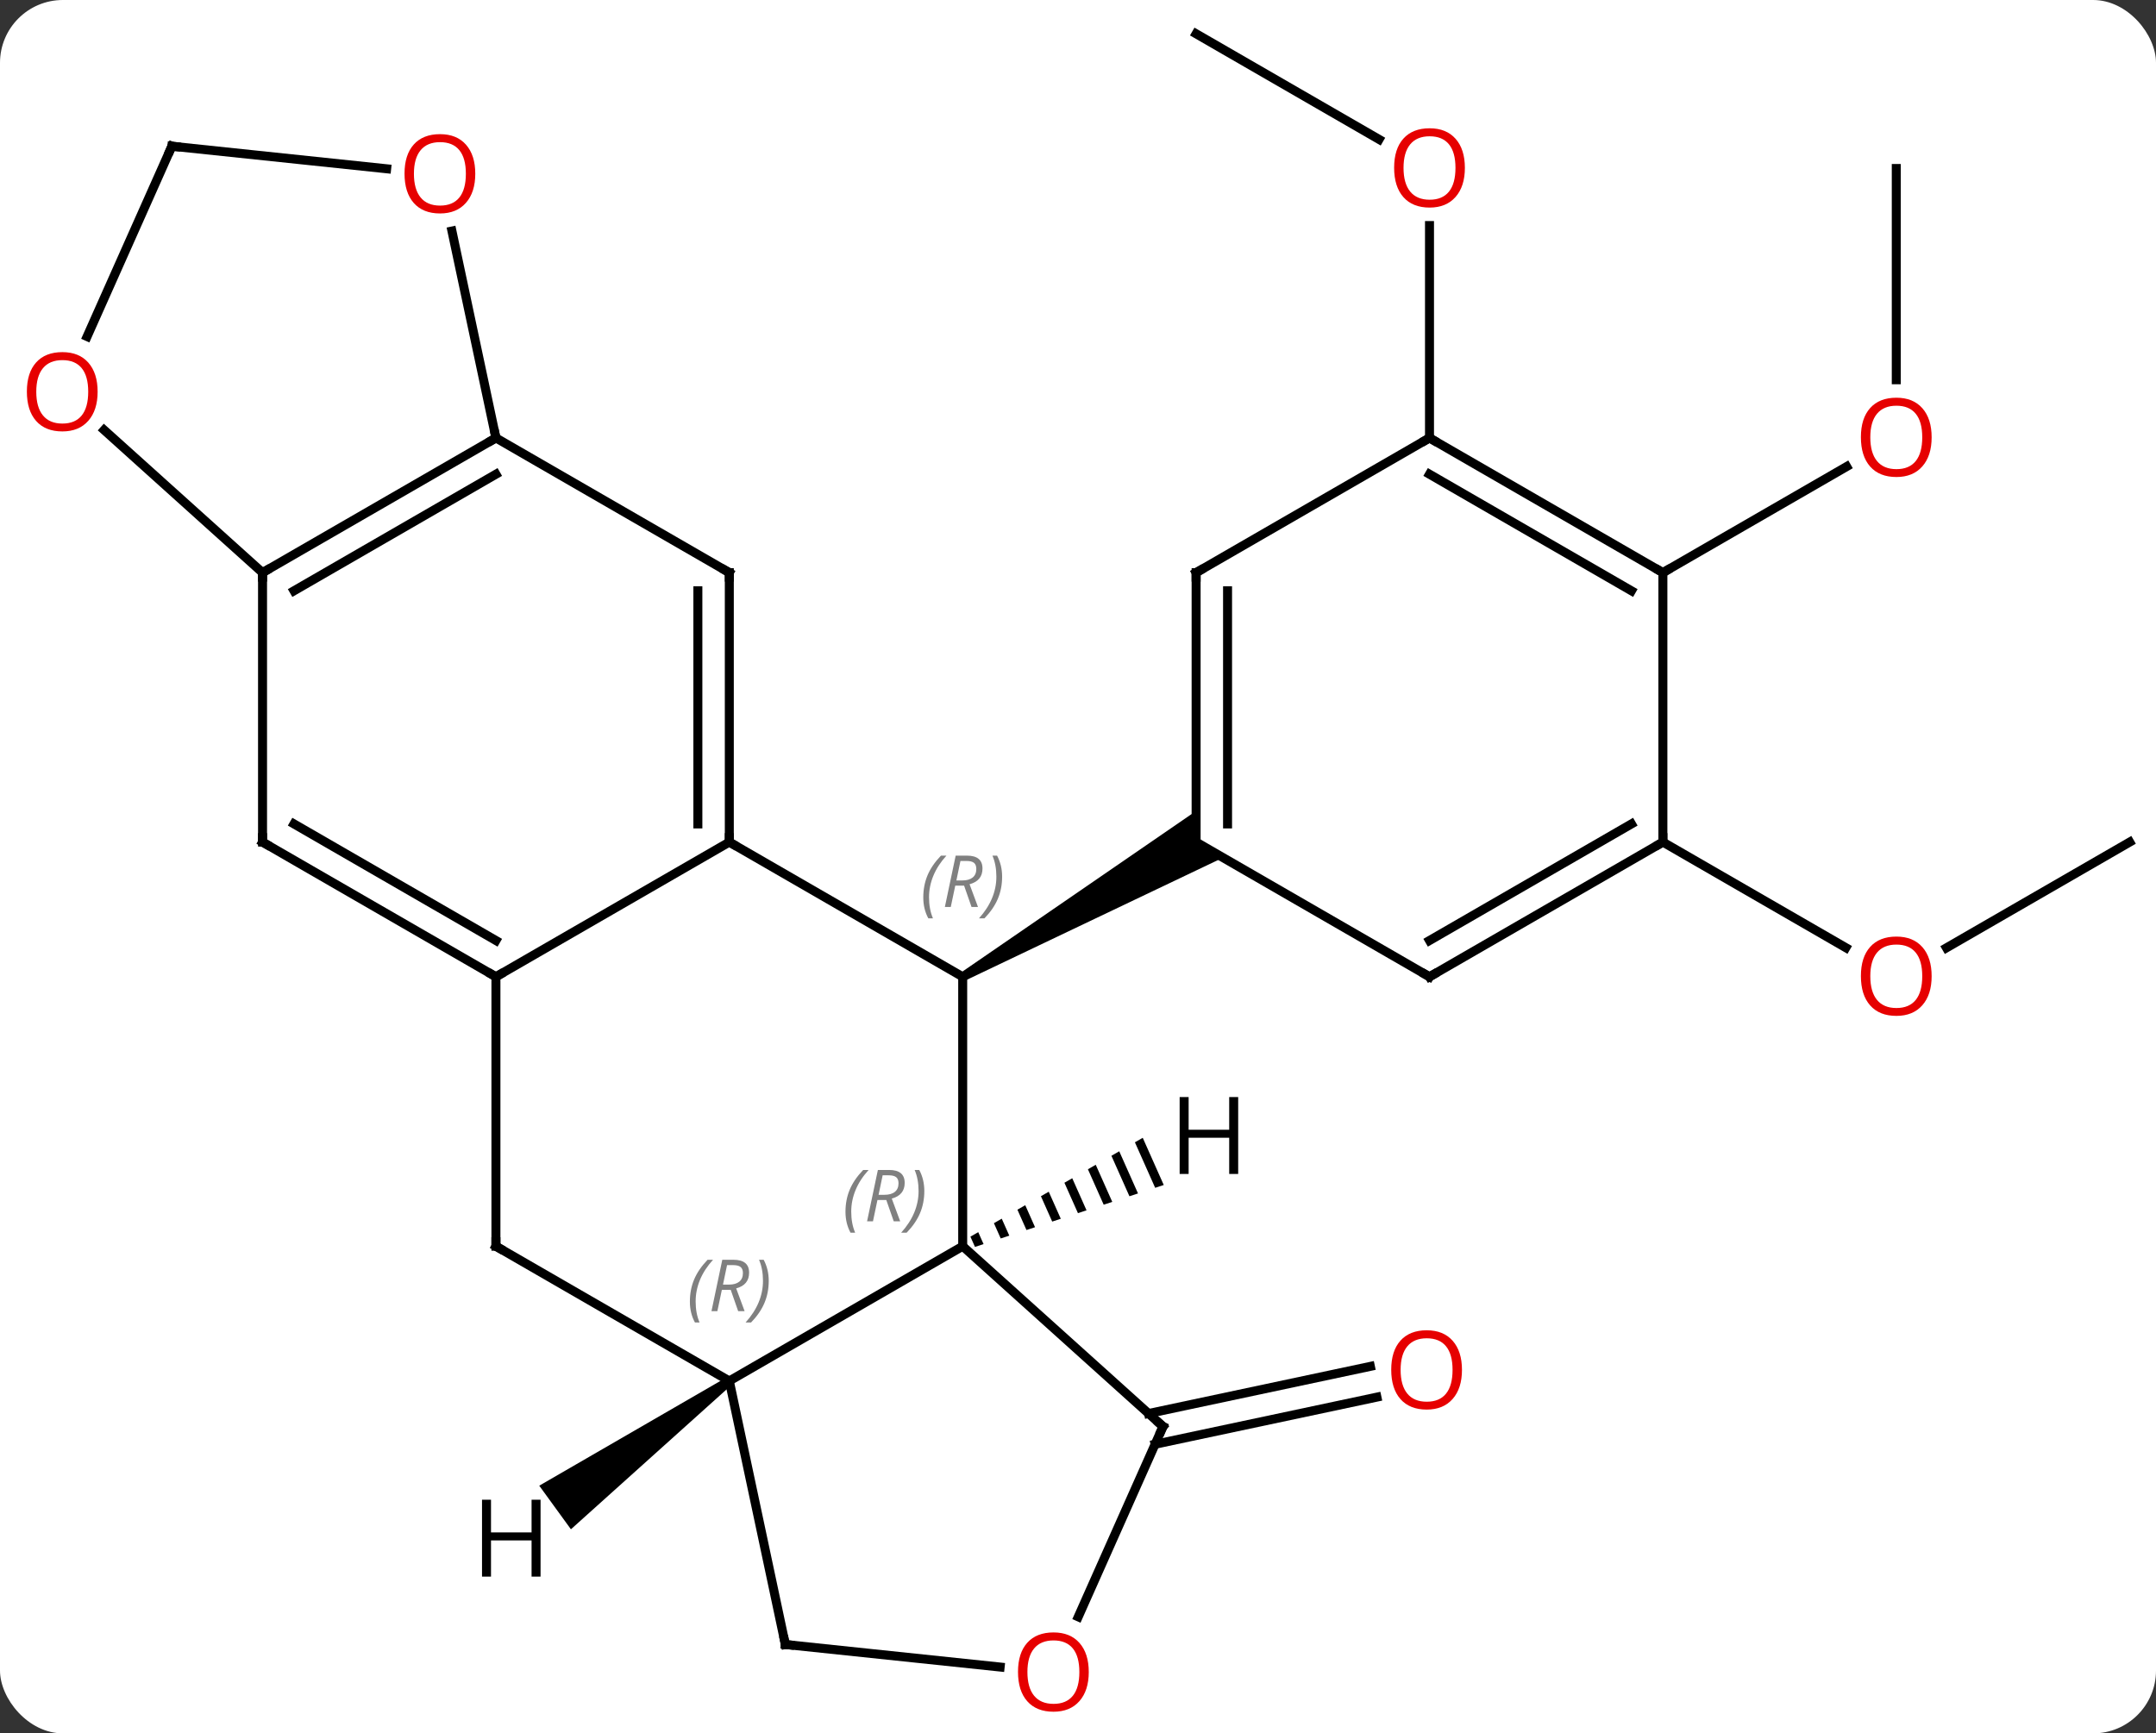 <svg width="240" viewBox="0 0 240 193" style="fill-opacity:1; color-rendering:auto; color-interpolation:auto; text-rendering:auto; stroke:black; stroke-linecap:square; stroke-miterlimit:10; shape-rendering:auto; stroke-opacity:1; fill:black; stroke-dasharray:none; font-weight:normal; stroke-width:1; font-family:'Open Sans'; font-style:normal; stroke-linejoin:miter; font-size:12; stroke-dashoffset:0; image-rendering:auto;" height="193" class="cas-substance-image" xmlns:xlink="http://www.w3.org/1999/xlink" xmlns="http://www.w3.org/2000/svg"><rect x="0" y="0" width="240" height="193" fill="#333333" stroke="none"/><svg class="cas-substance-single-component"><rect y="0" x="0" width="240" stroke="none" ry="7" rx="7" height="193" fill="white" class="cas-substance-group"/><svg y="0" x="0" width="240" viewBox="0 0 240 193" style="fill:black;" height="193" class="cas-substance-single-component-image"><svg><g><g transform="translate(122,95)" style="text-rendering:geometricPrecision; color-rendering:optimizeQuality; color-interpolation:linearRGB; stroke-linecap:butt; image-rendering:optimizeQuality;"><line y2="62.387" y1="57.138" x2="5.853" x1="30.546" style="fill:none;"/><line y2="65.81" y1="60.562" x2="6.581" x1="31.274" style="fill:none;"/><line y2="-91.239" y1="-79.48" x2="11.148" x1="31.514" style="fill:none;"/><line y2="-46.239" y1="-69.887" x2="37.128" x1="37.128" style="fill:none;"/><line y2="-1.239" y1="10.535" x2="115.071" x1="94.676" style="fill:none;"/><line y2="-1.239" y1="10.52" x2="63.108" x1="83.474" style="fill:none;"/><line y2="-76.239" y1="-52.716" x2="89.088" x1="89.088" style="fill:none;"/><line y2="-31.239" y1="-43.05" x2="63.108" x1="83.565" style="fill:none;"/><line y2="-1.239" y1="13.761" x2="-40.815" x1="-14.835" style="fill:none;"/><line y2="43.761" y1="13.761" x2="-14.835" x1="-14.835" style="fill:none;"/><path style="stroke:none;" d="M-14.585 14.194 L-15.085 13.328 L11.148 -4.703 L11.148 -1.239 L14.148 0.493 Z"/><line y2="13.761" y1="-1.239" x2="-66.795" x1="-40.815" style="fill:none;"/><line y2="-31.239" y1="-1.239" x2="-40.815" x1="-40.815" style="fill:none;"/><line y2="-29.218" y1="-3.26" x2="-44.315" x1="-44.315" style="fill:none;"/><line y2="58.761" y1="43.761" x2="-40.815" x1="-14.835" style="fill:none;"/><line y2="63.834" y1="43.761" x2="7.461" x1="-14.835" style="fill:none;"/><line y2="43.761" y1="13.761" x2="-66.795" x1="-66.795" style="fill:none;"/><line y2="-1.239" y1="13.761" x2="-92.775" x1="-66.795" style="fill:none;"/><line y2="-3.26" y1="9.72" x2="-89.275" x1="-66.795" style="fill:none;"/><line y2="-46.239" y1="-31.239" x2="-66.795" x1="-40.815" style="fill:none;"/><line y2="43.761" y1="58.761" x2="-66.795" x1="-40.815" style="fill:none;"/><line y2="88.104" y1="58.761" x2="-34.578" x1="-40.815" style="fill:none;"/><line y2="85.024" y1="63.834" x2="-1.973" x1="7.461" style="fill:none;"/><line y2="-31.239" y1="-1.239" x2="-92.775" x1="-92.775" style="fill:none;"/><line y2="-31.239" y1="-46.239" x2="-92.775" x1="-66.795" style="fill:none;"/><line y2="-29.218" y1="-42.198" x2="-89.275" x1="-66.795" style="fill:none;"/><line y2="-69.277" y1="-46.239" x2="-71.691" x1="-66.795" style="fill:none;"/><line y2="90.616" y1="88.104" x2="-10.667" x1="-34.578" style="fill:none;"/><line y2="-47.118" y1="-31.239" x2="-110.41" x1="-92.775" style="fill:none;"/><line y2="-78.72" y1="-76.208" x2="-102.867" x1="-78.959" style="fill:none;"/><line y2="-78.72" y1="-57.529" x2="-102.867" x1="-112.304" style="fill:none;"/><line y2="-31.239" y1="-1.239" x2="11.148" x1="11.148" style="fill:none;"/><line y2="-29.218" y1="-3.26" x2="14.648" x1="14.648" style="fill:none;"/><line y2="13.761" y1="-1.239" x2="37.128" x1="11.148" style="fill:none;"/><line y2="-46.239" y1="-31.239" x2="37.128" x1="11.148" style="fill:none;"/><line y2="-1.239" y1="13.761" x2="63.108" x1="37.128" style="fill:none;"/><line y2="-3.26" y1="9.72" x2="59.608" x1="37.128" style="fill:none;"/><line y2="-31.239" y1="-46.239" x2="63.108" x1="37.128" style="fill:none;"/><line y2="-29.218" y1="-42.198" x2="59.608" x1="37.128" style="fill:none;"/><line y2="-31.239" y1="-1.239" x2="63.108" x1="63.108" style="fill:none;"/><path style="stroke:none;" d="M5.207 31.689 L4.335 32.189 L4.335 32.189 L6.591 37.256 L6.591 37.256 L7.546 36.943 L7.546 36.943 L5.207 31.689 ZM2.591 33.19 L1.72 33.69 L1.72 33.69 L3.725 38.196 L3.725 38.196 L4.68 37.883 L2.591 33.19 ZM-0.025 34.691 L-0.896 35.191 L-0.896 35.191 L0.86 39.136 L0.86 39.136 L1.815 38.823 L1.815 38.823 L-0.025 34.691 ZM-2.64 36.191 L-3.512 36.692 L-3.512 36.692 L-2.006 40.076 L-2.006 40.076 L-1.051 39.763 L-1.051 39.763 L-2.64 36.191 ZM-5.256 37.692 L-6.128 38.192 L-6.128 38.192 L-4.872 41.016 L-4.872 41.016 L-3.916 40.703 L-3.916 40.703 L-5.256 37.692 ZM-7.872 39.193 L-8.744 39.693 L-8.744 39.693 L-7.737 41.956 L-7.737 41.956 L-6.782 41.643 L-6.782 41.643 L-7.872 39.193 ZM-10.488 40.694 L-11.36 41.194 L-11.36 41.194 L-10.603 42.896 L-10.603 42.896 L-9.647 42.583 L-9.647 42.583 L-10.488 40.694 ZM-13.104 42.195 L-13.976 42.695 L-13.976 42.695 L-13.468 43.836 L-13.468 43.836 L-12.513 43.523 L-12.513 43.523 L-13.104 42.195 Z"/><path style="stroke:none;" d="M-41.109 58.356 L-40.521 59.166 L-58.446 75.277 L-61.972 70.423 Z"/></g><g transform="translate(122,95)" style="fill:rgb(230,0,0); text-rendering:geometricPrecision; color-rendering:optimizeQuality; image-rendering:optimizeQuality; font-family:'Open Sans'; stroke:rgb(230,0,0); color-interpolation:linearRGB;"><path style="stroke:none;" d="M40.742 57.527 Q40.742 59.589 39.702 60.769 Q38.663 61.949 36.82 61.949 Q34.929 61.949 33.898 60.785 Q32.867 59.62 32.867 57.511 Q32.867 55.417 33.898 54.269 Q34.929 53.12 36.82 53.12 Q38.679 53.12 39.71 54.292 Q40.742 55.464 40.742 57.527 ZM33.913 57.527 Q33.913 59.261 34.656 60.167 Q35.398 61.074 36.82 61.074 Q38.242 61.074 38.968 60.175 Q39.695 59.277 39.695 57.527 Q39.695 55.792 38.968 54.902 Q38.242 54.011 36.82 54.011 Q35.398 54.011 34.656 54.91 Q33.913 55.808 33.913 57.527 Z"/><path style="stroke:none;" d="M41.066 -76.309 Q41.066 -74.247 40.026 -73.067 Q38.987 -71.887 37.144 -71.887 Q35.253 -71.887 34.222 -73.052 Q33.191 -74.216 33.191 -76.325 Q33.191 -78.419 34.222 -79.567 Q35.253 -80.716 37.144 -80.716 Q39.003 -80.716 40.034 -79.544 Q41.066 -78.372 41.066 -76.309 ZM34.237 -76.309 Q34.237 -74.575 34.98 -73.669 Q35.722 -72.762 37.144 -72.762 Q38.566 -72.762 39.292 -73.661 Q40.019 -74.559 40.019 -76.309 Q40.019 -78.044 39.292 -78.934 Q38.566 -79.825 37.144 -79.825 Q35.722 -79.825 34.98 -78.927 Q34.237 -78.028 34.237 -76.309 Z"/><path style="stroke:none;" d="M93.025 13.691 Q93.025 15.753 91.986 16.933 Q90.947 18.113 89.104 18.113 Q87.213 18.113 86.182 16.948 Q85.15 15.784 85.15 13.675 Q85.15 11.581 86.182 10.433 Q87.213 9.284 89.104 9.284 Q90.963 9.284 91.994 10.456 Q93.025 11.628 93.025 13.691 ZM86.197 13.691 Q86.197 15.425 86.94 16.331 Q87.682 17.238 89.104 17.238 Q90.525 17.238 91.252 16.339 Q91.979 15.441 91.979 13.691 Q91.979 11.956 91.252 11.066 Q90.525 10.175 89.104 10.175 Q87.682 10.175 86.94 11.073 Q86.197 11.972 86.197 13.691 Z"/><path style="stroke:none;" d="M93.025 -46.309 Q93.025 -44.247 91.986 -43.067 Q90.947 -41.887 89.104 -41.887 Q87.213 -41.887 86.182 -43.051 Q85.15 -44.216 85.15 -46.325 Q85.15 -48.419 86.182 -49.567 Q87.213 -50.716 89.104 -50.716 Q90.963 -50.716 91.994 -49.544 Q93.025 -48.372 93.025 -46.309 ZM86.197 -46.309 Q86.197 -44.575 86.94 -43.669 Q87.682 -42.762 89.104 -42.762 Q90.525 -42.762 91.252 -43.661 Q91.979 -44.559 91.979 -46.309 Q91.979 -48.044 91.252 -48.934 Q90.525 -49.825 89.104 -49.825 Q87.682 -49.825 86.94 -48.926 Q86.197 -48.028 86.197 -46.309 Z"/></g><g transform="translate(122,95)" style="font-size:8.4px; fill:gray; text-rendering:geometricPrecision; image-rendering:optimizeQuality; color-rendering:optimizeQuality; font-family:'Open Sans'; font-style:italic; stroke:gray; color-interpolation:linearRGB;"><path style="stroke:none;" d="M-19.223 4.925 Q-19.223 3.597 -18.755 2.472 Q-18.286 1.347 -17.255 0.269 L-16.645 0.269 Q-17.614 1.331 -18.098 2.503 Q-18.583 3.675 -18.583 4.909 Q-18.583 6.238 -18.145 7.253 L-18.661 7.253 Q-19.223 6.222 -19.223 4.925 ZM-15.663 3.613 L-16.163 5.988 L-16.82 5.988 L-15.617 0.269 L-14.367 0.269 Q-12.632 0.269 -12.632 1.706 Q-12.632 3.066 -14.07 3.456 L-13.132 5.988 L-13.851 5.988 L-14.679 3.613 L-15.663 3.613 ZM-15.085 0.863 Q-15.476 2.784 -15.538 3.034 L-14.882 3.034 Q-14.132 3.034 -13.726 2.706 Q-13.32 2.378 -13.32 1.753 Q-13.32 1.284 -13.577 1.073 Q-13.835 0.863 -14.429 0.863 L-15.085 0.863 ZM-10.446 2.613 Q-10.446 3.941 -10.923 5.074 Q-11.399 6.206 -12.415 7.253 L-13.024 7.253 Q-11.087 5.097 -11.087 2.613 Q-11.087 1.284 -11.524 0.269 L-11.009 0.269 Q-10.446 1.331 -10.446 2.613 Z"/></g><g transform="translate(122,95)" style="stroke-linecap:butt; font-size:8.4px; text-rendering:geometricPrecision; image-rendering:optimizeQuality; color-rendering:optimizeQuality; font-family:'Open Sans'; font-style:italic; color-interpolation:linearRGB; stroke-miterlimit:5;"><path style="fill:none;" d="M-40.815 -1.739 L-40.815 -1.239 L-40.382 -0.989"/><path style="fill:gray; stroke:none;" d="M-27.884 39.925 Q-27.884 38.597 -27.415 37.472 Q-26.946 36.347 -25.915 35.269 L-25.306 35.269 Q-26.275 36.331 -26.759 37.503 Q-27.243 38.675 -27.243 39.91 Q-27.243 41.238 -26.806 42.253 L-27.321 42.253 Q-27.884 41.222 -27.884 39.925 ZM-24.324 38.613 L-24.824 40.988 L-25.48 40.988 L-24.277 35.269 L-23.027 35.269 Q-21.293 35.269 -21.293 36.706 Q-21.293 38.066 -22.73 38.456 L-21.793 40.988 L-22.511 40.988 L-23.34 38.613 L-24.324 38.613 ZM-23.746 35.863 Q-24.136 37.785 -24.199 38.035 L-23.543 38.035 Q-22.793 38.035 -22.386 37.706 Q-21.98 37.378 -21.98 36.753 Q-21.98 36.285 -22.238 36.074 Q-22.496 35.863 -23.09 35.863 L-23.746 35.863 ZM-19.107 37.613 Q-19.107 38.941 -19.583 40.074 Q-20.06 41.206 -21.075 42.253 L-21.685 42.253 Q-19.747 40.097 -19.747 37.613 Q-19.747 36.285 -20.185 35.269 L-19.669 35.269 Q-19.107 36.331 -19.107 37.613 Z"/><path style="fill:none;" d="M-67.228 13.511 L-66.795 13.761 L-66.362 13.511"/><path style="fill:none;" d="M-40.815 -30.739 L-40.815 -31.239 L-41.248 -31.489"/><path style="fill:gray; stroke:none;" d="M-45.204 49.925 Q-45.204 48.597 -44.735 47.472 Q-44.266 46.347 -43.235 45.269 L-42.626 45.269 Q-43.594 46.331 -44.079 47.503 Q-44.563 48.675 -44.563 49.909 Q-44.563 51.238 -44.126 52.253 L-44.641 52.253 Q-45.204 51.222 -45.204 49.925 ZM-41.644 48.613 L-42.144 50.988 L-42.8 50.988 L-41.597 45.269 L-40.347 45.269 Q-38.612 45.269 -38.612 46.706 Q-38.612 48.066 -40.05 48.456 L-39.112 50.988 L-39.831 50.988 L-40.659 48.613 L-41.644 48.613 ZM-41.066 45.863 Q-41.456 47.784 -41.519 48.034 L-40.862 48.034 Q-40.112 48.034 -39.706 47.706 Q-39.3 47.378 -39.3 46.753 Q-39.3 46.284 -39.558 46.074 Q-39.816 45.863 -40.409 45.863 L-41.066 45.863 ZM-36.426 47.613 Q-36.426 48.941 -36.903 50.074 Q-37.38 51.206 -38.395 52.253 L-39.005 52.253 Q-37.067 50.097 -37.067 47.613 Q-37.067 46.284 -37.505 45.269 L-36.989 45.269 Q-36.426 46.331 -36.426 47.613 Z"/><path style="fill:none;" d="M7.089 63.499 L7.461 63.834 L7.258 64.291"/><path style="fill:none;" d="M-66.795 43.261 L-66.795 43.761 L-66.362 44.011"/><path style="fill:none;" d="M-92.342 -0.989 L-92.775 -1.239 L-92.775 -1.739"/><path style="fill:none;" d="M-67.228 -45.989 L-66.795 -46.239 L-66.899 -46.728"/><path style="fill:none;" d="M-34.682 87.615 L-34.578 88.104 L-34.081 88.156"/></g><g transform="translate(122,95)" style="stroke-linecap:butt; fill:rgb(230,0,0); text-rendering:geometricPrecision; color-rendering:optimizeQuality; image-rendering:optimizeQuality; font-family:'Open Sans'; stroke:rgb(230,0,0); color-interpolation:linearRGB; stroke-miterlimit:5;"><path style="stroke:none;" d="M-0.802 91.169 Q-0.802 93.231 -1.842 94.411 Q-2.881 95.591 -4.724 95.591 Q-6.615 95.591 -7.646 94.427 Q-8.678 93.262 -8.678 91.153 Q-8.678 89.059 -7.646 87.911 Q-6.615 86.762 -4.724 86.762 Q-2.865 86.762 -1.834 87.934 Q-0.802 89.106 -0.802 91.169 ZM-7.631 91.169 Q-7.631 92.903 -6.888 93.809 Q-6.146 94.716 -4.724 94.716 Q-3.303 94.716 -2.576 93.817 Q-1.849 92.919 -1.849 91.169 Q-1.849 89.434 -2.576 88.544 Q-3.303 87.653 -4.724 87.653 Q-6.146 87.653 -6.888 88.552 Q-7.631 89.45 -7.631 91.169 Z"/><path style="fill:none; stroke:black;" d="M-92.342 -31.489 L-92.775 -31.239 L-92.775 -30.739"/><path style="stroke:none;" d="M-69.094 -75.655 Q-69.094 -73.593 -70.134 -72.413 Q-71.173 -71.233 -73.016 -71.233 Q-74.907 -71.233 -75.938 -72.397 Q-76.969 -73.562 -76.969 -75.671 Q-76.969 -77.765 -75.938 -78.913 Q-74.907 -80.062 -73.016 -80.062 Q-71.157 -80.062 -70.126 -78.89 Q-69.094 -77.718 -69.094 -75.655 ZM-75.923 -75.655 Q-75.923 -73.921 -75.18 -73.015 Q-74.438 -72.108 -73.016 -72.108 Q-71.594 -72.108 -70.868 -73.007 Q-70.141 -73.905 -70.141 -75.655 Q-70.141 -77.39 -70.868 -78.28 Q-71.594 -79.171 -73.016 -79.171 Q-74.438 -79.171 -75.18 -78.272 Q-75.923 -77.374 -75.923 -75.655 Z"/><path style="stroke:none;" d="M-111.133 -51.385 Q-111.133 -49.323 -112.173 -48.143 Q-113.212 -46.963 -115.055 -46.963 Q-116.946 -46.963 -117.977 -48.127 Q-119.008 -49.292 -119.008 -51.401 Q-119.008 -53.495 -117.977 -54.643 Q-116.946 -55.792 -115.055 -55.792 Q-113.196 -55.792 -112.165 -54.62 Q-111.133 -53.448 -111.133 -51.385 ZM-117.962 -51.385 Q-117.962 -49.651 -117.219 -48.745 Q-116.477 -47.838 -115.055 -47.838 Q-113.633 -47.838 -112.907 -48.737 Q-112.18 -49.635 -112.18 -51.385 Q-112.18 -53.12 -112.907 -54.01 Q-113.633 -54.901 -115.055 -54.901 Q-116.477 -54.901 -117.219 -54.002 Q-117.962 -53.104 -117.962 -51.385 Z"/><path style="fill:none; stroke:black;" d="M-102.37 -78.668 L-102.867 -78.72 L-103.07 -78.263"/><path style="fill:none; stroke:black;" d="M11.148 -30.739 L11.148 -31.239 L11.581 -31.489"/><path style="fill:none; stroke:black;" d="M36.695 13.511 L37.128 13.761 L37.561 13.511"/><path style="fill:none; stroke:black;" d="M37.561 -45.989 L37.128 -46.239 L36.695 -45.989"/><path style="fill:none; stroke:black;" d="M62.675 -0.989 L63.108 -1.239 L63.108 -1.739"/><path style="fill:none; stroke:black;" d="M62.675 -31.489 L63.108 -31.239 L63.541 -31.489"/><path style="fill:black; stroke:none;" d="M15.831 35.713 L14.831 35.713 L14.831 31.682 L10.315 31.682 L10.315 35.713 L9.315 35.713 L9.315 27.151 L10.315 27.151 L10.315 30.791 L14.831 30.791 L14.831 27.151 L15.831 27.151 L15.831 35.713 Z"/><path style="fill:black; stroke:none;" d="M-61.827 80.548 L-62.827 80.548 L-62.827 76.517 L-67.343 76.517 L-67.343 80.548 L-68.343 80.548 L-68.343 71.986 L-67.343 71.986 L-67.343 75.626 L-62.827 75.626 L-62.827 71.986 L-61.827 71.986 L-61.827 80.548 Z"/></g></g></svg></svg></svg></svg>
